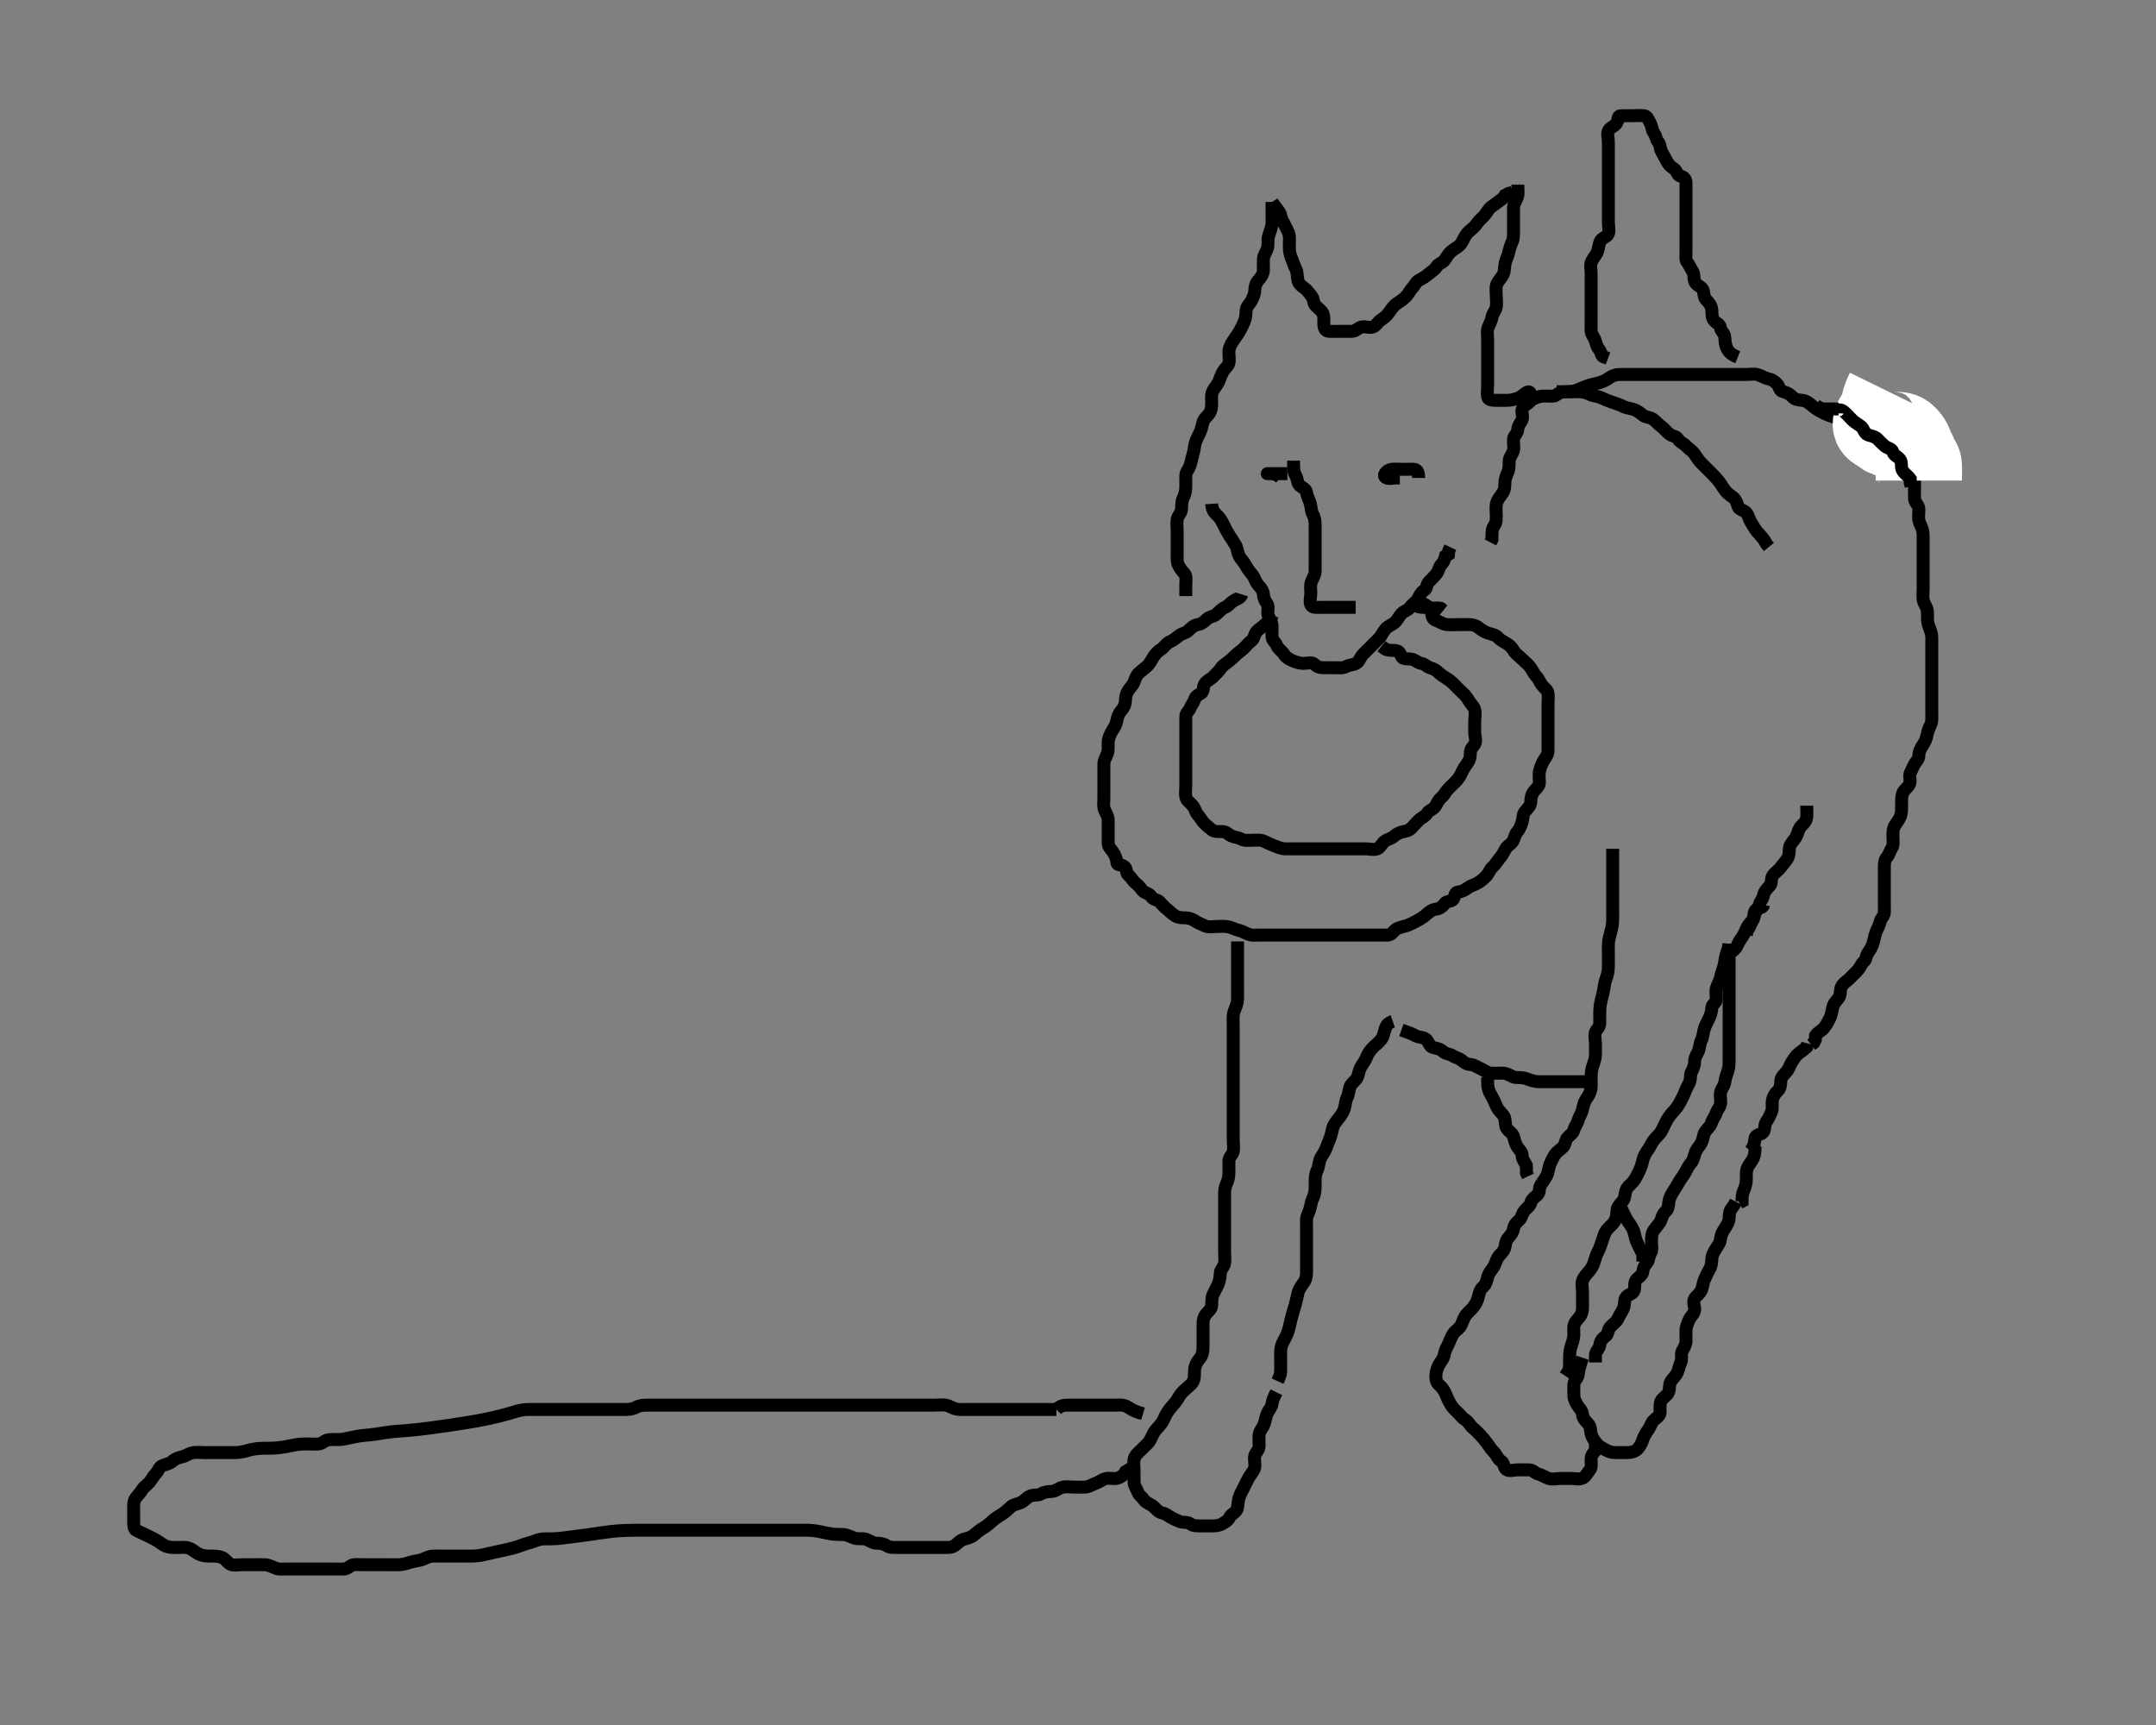 <svg width="500" height="400" xmlns="http://www.w3.org/2000/svg" xmlns:svg="http://www.w3.org/2000/svg" xmlns:xlink="http://www.w3.org/1999/xlink">
 <rect width="100%" height="100%" fill="#808080" stroke="none"/>
 <!-- Created with SVG-edit - http://svg-edit.googlecode.com/ -->
 <g display="inline" class="layer">
  <title>Layer 1</title>
  <path t="15754,15954,15967,15986,16006,16006,16018,16030,16030,16070,16070,16096,16107,16158,16172,16202,16234,16234,16248,16260,16324,16336,16363,16374,16374,16399,16412,16412,16451,16477,16502,16528,16552,16566,16566,16592,16655,16680,16693,16719,16733,16769,16782,16795,16820,16837,17230,17240,17258,17258,17279,17291,17303,17303,17303,17303,17329,17361,17393,17405,17432,17432,17457,17483,17495,17520,17545,17558,17597,17609,17637,17648,17660,17660,17673,17687,17687,17712,17737,17775,17775,17792,17801,17814,17825,17839,17878,17940,17965,17978,18337,18349,18360,18373,18410,18449,18462,18501,18540,18551,18602,18602,18615,18705,18731,18745,18819,18832,18869,18882,18882,18895,18933,18983,19074,19125,19138,19149,19168,19188,19213,19213,19225,19238,19238,19250,19270,19290,19302,19302,19315,19315,19328,19328,19340,19353,19353,19353,19366,19379,19379,19390,19416,19506,19544,19557,19588,19608,19620,19634,19634,19647,19647,19658,19671,19697,19709,19735,19747,19760,19775,19804,19837,19850,19862,19905,20078,20104,20131,20131,20156,20192,20245,20360,20372,20372,20384,20398,20399,20399,20409,20409,20421,20421,20448,20524,20588,20613,20626,20664,20677,20716,20741,20756,20767,20779,20804,21314,21338,21351,21364,21376,21402,21415,21415,21453,21453,21468,21480,21496,21496,21504,21517,21542,21542,21555,21580,21645,21683,21734,21747,21759,21784,21798,21815,21815,21824,21848,21899,21950,21963,21963,21988,22001,22039,22091,22102,22115,22153,22166,22192,22204,22235,22256,22256,22307,22320,22356,22370,22370,22382,22395,22409,22434,22587,22598,22624,22638,22656,22688,22752,22790,22803,22803,22816,22841,22841,22854,22892,22892,22905,22905,22917,22932,22969,22981,22981,23019,23032,23044,23057,23087,23120,23134,23146,23173,23198,23198,23222,23235,23248,23248,23261,23286,23286,23337,23337,23364,23783,23898,24145,24190,24280,24318,24358,24533,24738,25056,25070,25119,25144,25234,25261,25272,25567,25578,25578" d="M288,137.833C287.716,138.748 286.864,138.842 286.149,139.269C285.298,139.778 284.908,140.507 284.139,140.819C283.182,141.206 282.81,141.857 282,142.5C281.383,142.99 280.539,142.972 279.916,143.549C279.225,144.189 278.707,144.675 277.779,144.833C276.885,144.986 276.309,145.547 275.611,146.223C274.982,146.831 274.144,146.843 273.436,147.408C272.715,147.983 271.965,148.556 271.285,148.832C270.504,149.15 270.013,150.073 269.285,150.548C268.58,151.009 268.066,151.498 267.575,152.223C267.035,153.019 266.725,153.823 266,154.5C265.453,155.01 264.715,155.512 264.084,156.117C263.511,156.667 263.288,157.385 262.996,158.186C262.722,158.936 262.137,159.344 261.647,160.129C261.182,160.875 261.011,161.538 261,162.476C260.99,163.354 260.564,164.233 260,164.833C259.436,165.433 259.129,166.345 258.991,167.142C258.807,168.201 258.294,168.838 258,169.333C257.567,170.064 257.036,171.159 257,172.032C256.962,172.942 257.106,173.887 256.833,174.667C256.55,175.478 256.018,176.233 256,177.133C255.982,178.032 256,179 256,179.833C256,180.749 256,181.538 256,182.476C256,183.354 256,184.244 256,185.155C256,186.008 255.805,187.009 256.167,187.833C256.489,188.568 257,189.269 257,190.223C257,191.167 257,191.833 257,192.848C257,193.635 257,194.533 257,195.433C257,196.397 257.58,196.791 258.025,197.444C258.524,198.175 258.952,199.031 259,199.933C259.046,200.796 259.994,200.352 260.715,200.919C261.405,201.462 261.105,202.472 261.647,202.891C262.387,203.461 262.722,204.299 263.353,204.776C264.08,205.327 264.387,205.813 264.999,206.548C265.441,207.079 266.538,207.147 266.999,207.917C267.45,208.671 268.298,208.514 268.916,209.119C269.538,209.727 269.936,210.293 270.643,210.829C271.201,211.251 271.72,211.86 272.479,212.333C273.238,212.807 274.1,212.833 275,212.833C275.801,212.833 276.512,213.149 277.333,213.667C277.915,214.033 278.76,214.407 279.569,214.748C280.294,215.053 281.243,214.833 282.2,214.833C283.1,214.833 284.012,214.742 284.757,214.891C285.686,215.075 286.391,215.539 287.397,215.749C288.12,215.901 288.959,216.492 289.853,216.748C290.498,216.933 291.233,216.833 292.339,216.833C293.321,216.834 294.139,216.833 295.083,216.833C296,216.833 296.879,216.833 297.704,216.833C298.6,216.833 299.5,216.833 300.4,216.833C301.305,216.833 302.167,216.833 303,216.833C303.978,216.833 304.799,216.833 305.7,216.833C306.643,216.833 307.521,216.833 308.4,216.833C309.3,216.833 310.2,216.833 311.1,216.833C312,216.833 312.879,216.833 313.705,216.833C314.667,216.833 315.521,216.833 316.389,216.833C317.357,216.833 318.201,216.833 319.167,216.833C319.979,216.833 320.886,216.833 321.704,216.833C322.643,216.833 322.919,216.196 323.569,215.635C324.25,215.046 325.266,214.954 326.167,214.667C326.854,214.448 327.605,214.039 328.399,213.633C329.168,213.24 330.132,212.656 330.713,212.119C331.379,211.504 332.098,210.941 332.989,210.833C333.8,210.735 334.562,210.258 335.001,209.549C335.424,208.868 336.613,209.14 337,208.548C337.499,207.783 337.284,206.907 338.199,206.833C339.052,206.765 339.795,206.339 340.479,205.833C341.175,205.319 341.827,205.245 342.643,204.776C343.455,204.31 344.079,203.757 344.643,203.186C345.334,202.486 345.397,201.714 346.199,201.003C346.834,200.439 347.193,199.709 347.704,199.133C348.355,198.401 348.78,197.577 349.167,196.833C349.574,196.05 350.584,195.732 350.964,194.859C351.294,194.1 351.337,193.492 351.915,192.832C352.387,192.292 352.739,191.46 353,190.548C353.251,189.669 353.123,188.798 353.704,188.133C354.257,187.502 354.982,186.849 355,185.983C355.019,185.076 355.184,184.196 355.704,183.539C356.288,182.802 356.99,182.313 357,181.444C357.011,180.548 356.822,179.609 357.036,178.772C357.254,177.919 357.586,177.068 358.021,176.333C358.447,175.614 359,175 359,174.128C359,173.401 359,172.397 359,171.444C359,170.548 359,169.733 359,168.948C359,168.019 359,167.003 359,166.223C359,165.269 359,164.397 359,163.444C359,162.548 359.117,161.726 359,160.808C358.888,159.934 358.109,159.531 357.575,158.848C357.105,158.248 356.899,157.419 356.284,156.836C355.7,156.282 355.455,155.471 354.89,154.728C354.375,154.05 353.648,153.481 353.022,152.855C352.411,152.244 351.509,151.686 351.057,150.886C350.607,150.091 350.04,149.608 349.357,149.186C348.681,148.768 347.916,148.419 347.353,147.781C346.827,147.185 346.009,147.107 345.167,146.833C344.358,146.57 343.59,146.087 343,145.612C342.382,145.116 341.705,144.836 340.779,144.833C339.9,144.831 339,144.833 338.2,144.833C337.285,144.833 336.29,144.912 335.568,144.833C334.539,144.722 333.893,144.155 332.985,143.844C332.193,143.572 332.06,142.778 332,142.032C331.916,140.99 331.025,140.833 330.199,140.833C329.285,140.833 328.515,140.72 327.916,140.117C327.585,139.784 328.389,139.833 329.285,139.833C330.199,139.834 330.737,140.445 331.436,140.797C332.288,141.227 333.285,140.835 334.1,141.055L334.715,141.549" id="svg_3" stroke-width="3" stroke="#000" fill="none"/>
  <path t="26931,27325,27334,27334,27346,27359,27372,27399,27449,27449,27500,27531,27551,27564,27576,27614,27679,27703,27716,27729,27755,27768,27780,27832,27848,27868,27882,27894,27907,27907,27920,27944,27970,27982,28008,28035,28047,28063,28099,28136,28166,28166,28174,28187,28187,28200,28213,28237,28237,28263,28301,28315,28340,28352,28366,28392,28402,28416,28876,28925,28938,28950,28950,28976,29016,29053,29123,29142,29154,29224,29244,29255,29294,29359,29396,29439,29460,29498,29542,29575,29599,29599,29613,29653,29664,29702,29715,29729,29729,29740,29758,29758,29779,29804,29816,29842,29881,29918,29931,29970,29970,30007,30032,30057,30442,30465,30496,30530,30542,30554,30607,30631,30656,30669,30695,30745,30759,30783,30797,30815,30834,30860,30873,30898,30911,30911,30949,30961,30987,31000,31029,31051,31155,31237,31256,31330,31346,31369,31382,31409,31485,31497,31573,31586,31586,31598,31598,31598,31624,31624,31649,31725,31750,31769,31789,31789,31827,31904,31916,31982,31993,32018,32088,32120,32134,32159,32222,32247,32349,32375,32438,32510,32540,32578,32591,32603,32642,32681,32706,32744,32782,32871,32897,32910,32948,32972,32986,33024,33075,33088,33125,33125,33204,33279,33291,33317,33443,33660,34235,34416,34449,34488,34643" d="M295,142.833C294.829,143.635 294.074,144.142 293.568,144.633C292.819,145.361 292.173,145.721 291.521,146.333C290.833,146.979 290.924,148.086 290.284,148.548C289.541,149.085 289.119,149.672 288.479,150.312C287.839,150.953 287.138,151.342 286.647,151.838C286.126,152.366 285.633,152.82 285,153.333C284.375,153.841 283.581,154.25 283.084,155.032C282.619,155.763 281.985,156.221 281.425,156.859C280.908,157.448 280.051,157.752 279.521,158.375C278.848,159.165 279.307,160.296 278.5,160.792C277.71,161.277 277.289,161.399 277,162.312C276.809,162.916 276.324,163.421 275.989,164.223C275.672,164.983 275,165.269 275,166.223C275,167.167 275,167.854 275,168.812C275,169.833 275,170.59 275,171.482C275,172.5 275,173.276 275,174.185C275,175.076 275,176.032 275,176.886C275,177.833 275,178.667 275,179.538C275,180.433 275,181.333 275,182.223C275,183.119 274.818,184.059 275.036,184.895C275.26,185.751 275.985,186.072 276.643,186.881C277.187,187.551 277.204,188.31 277.833,189C278.38,189.599 278.735,190.324 279.221,190.833C279.779,191.417 280.425,191.912 281.025,192.408C281.65,192.924 282.647,192.833 283.521,192.833C284.389,192.833 284.791,193.457 285.521,193.812C286.302,194.192 287.134,194.182 287.801,194.549C288.639,195.01 289.611,194.833 290.479,194.833C291.436,194.833 292.35,194.702 293.1,195.055C293.876,195.42 294.654,195.806 295.483,196.117C296.311,196.429 297.221,196.833 298.1,196.833C298.975,196.833 299.879,196.833 300.716,196.833C301.611,196.833 302.479,196.833 303.443,196.833C304.149,196.833 305.221,196.833 306.1,196.833C306.975,196.833 307.801,196.833 308.7,196.833C309.6,196.833 310.5,196.833 311.4,196.833C312.296,196.833 313.221,196.833 314.1,196.833C314.975,196.833 315.801,196.833 316.715,196.833C317.611,196.833 318.539,197.155 319.425,196.823C320.132,196.558 320.449,195.595 321.084,195.117C321.851,194.541 322.613,194.49 323.221,193.955C323.929,193.332 324.678,192.977 325.521,192.833C326.377,192.687 326.977,192.458 327.5,191.833C328,191.236 328.559,190.723 329.057,190.186C329.577,189.626 330.517,189.357 331.001,188.549C331.388,187.904 332.409,187.726 332.879,186.955C333.327,186.218 333.607,185.47 334.284,184.919C334.873,184.439 335.126,183.801 335.647,183.197C336.275,182.469 336.815,182.019 337.431,181.403C338.221,180.612 338.611,179.993 338.999,179.119C339.338,178.352 339.838,177.584 340.353,176.881C340.846,176.209 340.997,175.539 341,174.476C341.002,173.635 341.622,173.175 342,172.548C342.471,171.766 342,170.749 342,169.833C342,168.955 342,168.129 342,167.191C342,166.312 342.242,165.41 341.999,164.549C341.778,163.77 341.08,163.222 340.647,162.476C340.191,161.689 339.682,161.087 339.084,160.549C338.446,159.976 337.911,159.432 337.353,158.838C336.875,158.33 336.28,157.807 335.521,157.333C334.762,156.859 334.092,156.444 333.5,155.854C333.019,155.376 332.447,155.067 331.611,154.833C330.928,154.643 330.471,153.956 329.611,153.833C328.758,153.711 328.231,152.978 327.285,152.835C326.4,152.7 325.29,152.946 325.004,152.186C324.704,151.387 324.353,150.836 323.425,150.833C322.564,150.831 321.611,150.823 321,150.333L320.389,149.844" id="svg_4" stroke-width="3" stroke="#000" fill="none"/>
  <path t="35852,36068,36091,36091,36129,36155,36167,36182,36182,36194,36194,36206,36206,36219,36219,36231,36231,36231,36245,36257,36257,36270,36282,36295,36295,36326,36335,36347,36384,36409,36473,36487,36524,36524,36549,36575,36653,36677,36691,36706,36716,36779,36881,36893,36945,36945,36963,36996,37009,37009,37021,37033,37063,37073,37097,37148,37199,37211,37224,37237,37355,37402,37427,37441,37466,37486,37504,37517,37556,37567,37567,37607,37644,37644,37670,37670,37684,37702,37722,37722,37733,37733,37747,37747,37761,37785,37927,37949,37988,38019,38019,38040,38064,38129,38256,38256,38269,38280,38280,38293,38346,38358,38382,38499,38510,38534,38560,38611,38791" d="M281,116.833C281.114,118.533 281.803,119.015 282.432,119.633C283.102,120.291 283.472,121.119 283.879,121.933C284.301,122.779 284.641,123.449 285.1,124.155C285.529,124.815 286.178,125.762 286.564,126.459C287.015,127.272 286.947,128.096 287.443,129.033C287.778,129.667 288.495,130.314 288.939,131.197C289.345,132.006 289.862,132.579 290.389,133.233C290.991,133.979 291.193,134.957 291.704,135.533C292.355,136.266 292.939,136.927 293,137.833C293.061,138.747 293.368,139.265 293.879,140.055C294.335,140.76 293.832,141.87 294.085,142.633C294.342,143.405 294.971,144.127 295,145.055C295.027,145.933 294.964,146.86 295,147.635C295.043,148.551 295.802,148.886 296.085,149.635C296.406,150.482 297.321,150.983 297.716,151.635C298.226,152.477 298.92,152.83 299.71,153.186C300.354,153.476 301.363,153.815 302.2,153.833C303.1,153.853 304.234,153.418 304.879,154.055C305.451,154.62 306,154.833 306.879,154.833C307.704,154.833 308.643,154.833 309.521,154.833C310.389,154.833 311.428,154.988 312.199,154.549C312.928,154.134 313.725,154.252 314.564,153.797C315.222,153.441 315.436,152.397 316.1,151.734C316.643,151.191 317.285,150.548 318,149.833C318.564,149.269 319.223,148.614 319.704,148.129C320.392,147.436 320.745,146.517 321.333,145.833C321.888,145.189 322.862,144.868 323.479,144.333C324.132,143.768 324.392,142.958 325.061,142.269C325.681,141.631 326.507,141.583 327,140.835C327.406,140.219 328.311,139.714 328.715,139.033C329.205,138.206 329.513,137.341 330.296,136.891C330.993,136.488 330.711,135.642 331.357,134.943C331.988,134.261 332.454,133.876 333.084,133.119C333.687,132.394 333.672,131.549 334.221,130.955C334.785,130.345 335,129.833 335.221,128.955L335.915,128.548L336.001,127.635L336.353,126.891" id="svg_5" stroke-width="3" stroke="#000" fill="none"/>
  <path t="39760,40090,40267,40331,40572,40597,40610,40623,40636,40666,40699" d="M297,110.833C296,109.833 295.121,109.833 294.296,109.833C293.371,109.833 294.2,109.833 295.1,109.833C296,109.833 296.833,109.833 297.704,109.833L298.564,109.833" id="svg_6" stroke-width="3" stroke="#000" fill="none"/>
  <path t="41912,42214,42227,42257,42257,42290,42304,42329,42341,42507,42532,42736,42736,42748,42760,42774,42799" d="M329,110.833C329,109.833 328.846,108.917 328,108.833C327.204,108.755 326.3,108.833 325.4,108.833C324.5,108.833 323.509,108.695 322.643,108.838C321.768,108.982 320.748,109.972 321.172,110.548C321.687,111.248 322.939,110.833 323.801,110.833L324.643,110.833" id="svg_7" stroke-width="3" stroke="#000" fill="none"/>
  <path t="44469,44710,44722,44735,44747,44760,44772,44772,44784,44798,44809,44809,44824,44824,44836,44848,44861,44904,44913,44925,44925,44938,44976,44990,45053,45078,45104,45116,45129,45154,45181,45243,45257,45270,45282,45295,45346,45462,45613,45675,45689,45727,45753,45778,45791,45791,45804,45817,45817,45829,45841,45868" d="M300,106.833C300,108.633 299.976,109.468 300.5,110.312C300.949,111.036 300.791,112.034 301.443,112.591C302.128,113.175 302.884,113.362 303.011,114.244C303.144,115.169 303.612,115.797 303.879,116.812C304.089,117.613 304.056,118.534 304.5,119.333C304.942,120.129 305,121 305,121.933C305,122.833 305,123.633 305,124.476C305,125.354 305,126.312 305,127.191C305,128.133 305,129.033 305,129.933C305,130.781 305.01,131.635 305,132.476C304.99,133.354 304.411,134.151 304.121,134.933C303.806,135.785 304,136.749 304,137.538C304,138.476 303.626,139.439 304.021,140.312C304.331,140.999 305.436,140.833 306.389,140.833C307.285,140.833 308.201,140.833 308.885,140.833C309.825,140.833 310.833,140.833 311.695,140.833L312.6,140.833L313.5,140.833L314.389,140.833" id="svg_8" stroke-width="3" stroke="#000" fill="none"/>
  <path t="48147,48364,48401,48412,48426,48426,48437,48451,48464,48477,48489,48514,48565,48579,48609,48609,48629,48629,48641,48655,48655,48870,48883,48896,48909,49088,49101,49125,49140,49151,49176,49279,49306,49306,49329,49349,49380,49393,49460,50069,50082,50095,50105,50117,50131,50170,50400,50411,50423,50449,50518,51393,51406,51416,51416,51429,51429,51442,51442,51454,51454,51454,51471,51492,51493,51506,51575,51607,51620,51634,51645,51645,51658,51670,51696,51722,51722,51734,51773,51790,51799,51799,51810,51810,51810,51824,51824,51824,51836,51836,51849,51849,51849,51864,51864,51875,51913,51925,51938,51950,51963,51964,51977,51995,52015,52028" d="M295,46.833C296.084,48.548 296.859,49.058 297,49.933C297.146,50.837 297.601,51.421 297.975,52.233C298.382,53.12 298.916,53.822 299,54.712C299.077,55.534 299,56.476 299,57.354C299,58.223 299.193,59.155 299.5,59.854C299.914,60.797 300.075,61.517 300.5,62.354C300.9,63.144 300.81,63.99 301,65C301.148,65.787 301.815,66.334 302.5,66.812C303.19,67.295 303.586,67.982 304.167,68.667C304.732,69.333 304.491,70.133 305.057,70.829C305.595,71.49 306.332,71.859 306.716,72.548C307.132,73.295 306.999,74.223 307,75.119C307.001,76.032 307.351,76.805 308.221,76.833C309.109,76.863 310,76.833 310.89,76.833C311.704,76.833 312.643,76.839 313.521,76.833C314.389,76.828 314.937,76.059 315.704,75.838C316.531,75.6 317.572,76.117 318.389,75.823C319.153,75.547 319.569,74.633 320.185,74.233C321.114,73.631 321.712,73.088 322.201,72.349C322.652,71.669 323.304,70.831 323.825,70.469C324.495,70.004 325.391,69.46 326.1,68.733C326.665,68.154 327.016,67.298 327.5,66.812C328.058,66.253 328.366,65.324 329.2,64.917C329.954,64.55 330.658,64.083 331.3,63.538C332.055,62.897 332.75,62.551 333.167,61.833C333.587,61.108 334.649,60.907 335.021,60.312C335.471,59.593 335.971,58.801 336.521,58.333C337.283,57.686 338.053,57.349 338.516,56.863C339.204,56.14 339.431,55.293 339.884,54.601C340.557,53.574 341.247,53.293 341.979,52.512C342.564,51.887 342.833,51.26 343.648,50.59C344.255,50.092 344.759,49.241 345.285,48.549C345.831,47.832 346.612,47.477 347.285,46.917C347.954,46.361 348.715,46.032 349.061,45.269L349.851,44.859L350.757,44.612L351.036,43.808" id="svg_9" stroke-width="3" stroke="#000" fill="none"/>
  <path t="58624,58939,58953,58963,58977,58993,59015,59079,59117,59129,59130,59142,59143,59143,59154,59168,59168,59180,59180,59193,59193,59207,59219,59231,59244,59271,59283,59311,59321,59333,59346,59372,59372,59385,59397,59414,59415,59435,59550,59883,59895,59932,59945,59957,59970,60008,60051,60122,60135,60153,60173,60173,60199,60211,60264,60301,60391,60481,60492,60504,60504,60517,60517,60517,60530,60542,60542,60554,60575,60594,60811,60824,60836,60875,60925,60937,60949,60975,60988,61004,61067,61077,61089,61141,61192,61217,61242,61255,61702,61726,61744,61744,61751,61778,61778,61803,61827,61846,61846,61866,61892,61892,61904,61917,61929,61957,61982,62019,62030,62095,62134,62165,62299,62382" d="M352,42.833C352,43.833 352.17,44.886 351.915,45.635C351.612,46.521 351.018,47.233 351,48.129C350.981,49.055 351,49.933 351,50.833C351,51.648 351,52.601 351,53.333C351,54.065 351.06,55.326 350.716,56.035C350.363,56.762 350.072,57.677 349.916,58.435C349.708,59.443 349.235,60.146 349.057,61.076C348.878,62.017 348.966,62.896 348.575,63.684C348.169,64.501 347.458,65.088 347.121,65.933C346.805,66.728 347,67.635 347,68.548C347,69.403 347.154,70.199 346.989,71.197C346.846,72.065 346.088,72.82 346.004,73.533C345.895,74.47 345.383,75.176 345.085,76.032C344.803,76.843 345,77.833 345,78.667C345,79.444 345,80.397 345,81.269C345,82.223 345,83.119 345,84.032C345,84.886 345,85.833 345,86.633C345,87.533 345,88.397 345,89.269C345,90.223 344.829,91.135 345.001,92.032C345.147,92.789 346.167,92.833 347.021,92.833C348,92.833 348.789,92.845 349.515,92.833C350.626,92.815 351.477,92.532 352.175,92.259C353.105,91.894 353.594,91.046 354.425,90.869C355.069,90.733 355.294,92.113 354.915,92.917C354.598,93.59 353.416,93.934 353.036,94.808C352.706,95.567 353.363,96.63 352.964,97.397C352.569,98.157 352.024,98.75 352,99.538C351.971,100.477 351.084,100.988 351,101.833C350.913,102.708 351.178,103.557 351,104.397C350.82,105.246 350.061,105.927 350,106.833C349.946,107.632 350.06,108.57 349.716,109.401C349.405,110.152 349,111.055 349,111.933C349,112.833 348.947,113.655 348.425,114.397C347.867,115.191 347.318,115.764 347.057,116.724C346.843,117.511 347,118.397 347,119.354C347,120.223 347.067,121.164 346.575,121.808C346.075,122.462 346,123.269 346,124.223L345.999,125.117L345.647,125.781" id="svg_10" stroke-width="3" stroke="#000" fill="none"/>
  <path t="66886,67059,67071,67084,67098,67111,67111,67122,67122,67142,67142,67161,67161,67174,67187,67187,67199,67236,67236,67252,67263,67275,67275,67289,67301,67301,67327,67339,67339,67761,67798,67810,67810,67823,67823,67823,67823,67836,67836,67849,67849,67861,67889,67963,68052,68096,68256,68281,68332,68345,68358,68371,68371,68383,68383,68395,68414,68433,68434,68447,68804,68816,68816,68828,68843,68843,68843,68854,68854,68865,68866,68866,68880,68880,68892,68892,68904,68918,68956,68981,68994,69007,69019,69032,69032,69049,69071,69083,69121,69121,69147,69172,69196,69249,69266,69274,69312,69324,69337,69351,69368,69377,69388,69402,69471,69822,69847,69859,69859,69885,69948,70154" d="M295,46.833C295,47.833 295,48.848 295,49.635C295,50.59 295.053,51.497 294.943,52.238C294.793,53.248 294.341,54.012 294.121,55.033C293.956,55.801 294.181,56.698 293.943,57.529C293.685,58.429 293.071,59.149 293.011,59.972C292.942,60.914 293.025,61.834 293,62.633C292.971,63.535 292.458,64.314 291.801,65.033C291.268,65.618 291.005,66.469 291,67.316C290.995,68.123 290.596,69.041 290.167,69.833C289.806,70.499 289.061,71.049 289,71.933C288.938,72.831 288.972,73.558 288.557,74.597C288.316,75.202 288.001,75.845 287.483,76.781C287.04,77.58 286.477,78.262 285.9,79.154C285.488,79.793 285.043,80.661 285,81.444C284.948,82.396 285.205,83.292 285,84.223C284.855,84.881 284.148,85.332 283.716,86.032C283.214,86.845 283.004,87.618 282.643,88.486C282.345,89.203 281.677,89.87 281.285,90.632C280.854,91.472 281,92.354 281,93.316C281,94.124 280.984,95.041 280.479,95.833C279.967,96.637 279.222,96.983 279,97.875C278.765,98.819 278.575,99.639 278.296,100.233C277.821,101.243 277.375,102.015 277.167,102.833C276.966,103.621 276.961,104.447 276.647,105.433C276.389,106.246 276.213,107.262 275.975,107.961C275.66,108.884 275.005,109.444 275,110.312C274.995,111.19 275.011,112.129 275,113.003C274.99,113.854 274.748,114.795 274.425,115.423C273.978,116.292 274.089,117.195 274,118.129C273.916,119.012 273.19,119.492 273.011,120.433C272.842,121.317 273,122.223 273,123.119C273,124.032 273,124.917 273,125.833C273,126.712 273,127.539 273,128.5C273,129.354 272.905,130.278 273.284,131.033C273.72,131.901 274.15,132.447 274.647,132.948C275.219,133.524 275,134.667 275,135.529L275,136.476L275,137.354L275,138.223" id="svg_11" stroke-width="3" stroke="#000" fill="none"/>
  <path t="72204,72438,72469,72480,72480,72494,72519,72548,72610,72621,72634,72634,72652,72652,72660,72660,72660,72672,72672,72685,72685,72713,72713,72736,72774,72774,72786,72799,72799,72812,72812,72826,72826,72839,72839,72850,72867,72876,72888,72902,72902,72913,72927,72940,72952,72952,72970,72991,73003,73003,73016,73016,73016,73028,73028,73041,73041,73054,73054,73072,73092,73104,73169,73195,73207,73245,73607,73639,73639,73652,73667,73679,73679,73689,73689,73710,73710,73729,73742,73742,73754,73754,73754,73754,73766,73766,73766,73779,73793,73793,73805,73805,73822,73823,73843,73855,73855,73868,73868,73868,73880,73895,73907,73907,73925,73957,73971,73983,74008,74046,74059,74084,74098,74124,74149,74187,74263,74289,74301,75104,75129,75141,75167,75179,75179,75198,75218,75230,75230,75243,75243,75256,75256,75268,75268,75282,75299,75320,75332,75371,75411,75411,75422,75459,75739,75752,75765,75778,75790,75790,75804,75804,75815,75816,75833,75833,75843,75843,75854,75879,75880,75895,75895,75906,75906,75917,75917,75935,75936,75956,75968,75968,75982,75982,75994,76008,76019,76046,76057,76071,76083,76083,76096,76096,76108,76108,76122,76122,76134,76161,76173,76198,76254,76274,76288,76658,76658,76675,76695,76695,76706,76706,76719,76719,76719,76732,76732,76745,76745,76758,76758,76770,76785,76795,76808,76822,76834,76860,76890,76923,76961,77000,77076,77088,77105,77114,77127,77128,77139,77165,77191,77229,77241,77254,77254,77266,77292,77311,77311,77331,77343,77356,77356,77356,77369,77369,77407,77423,77436,77446,77457,77470,77497,77497,77509,77559,77559,78010,78018,78030,78044,78044,78059,78059,78069,78069,78082,78082,78107,78107,78119,78132,78163,78196,78247,78265,78297" d="M355,92.833C356.715,91.835 357.647,91.833 358.484,91.833C359.347,91.833 360.464,92.009 361.001,91.549C361.615,91.025 362.3,90.833 363.2,90.833C364.1,90.833 364.896,90.776 365.662,90.476C366.474,90.158 367.416,89.72 368.215,89.444C368.986,89.177 370.041,88.965 370.748,88.781C371.666,88.541 372.467,88.171 373.221,87.612C373.834,87.158 374.715,86.834 375.569,86.833C376.352,86.833 377.375,86.833 378.321,86.833C379.175,86.833 380.116,86.833 380.884,86.833C381.836,86.833 382.601,86.833 383.595,86.833C384.343,86.833 385.364,86.833 386.296,86.833C387.169,86.833 388.021,86.833 388.978,86.833C389.799,86.833 390.7,86.833 391.6,86.833C392.521,86.833 393.483,86.833 394.29,86.833C395.168,86.833 396.021,86.833 396.979,86.833C397.81,86.833 398.769,86.833 399.521,86.833C400.317,86.833 401.315,86.833 402.189,86.833C403.2,86.833 403.979,86.833 404.978,86.833C405.799,86.833 406.726,86.65 407.6,86.869C408.463,87.086 409.212,87.667 410.1,87.834C410.895,87.983 411.376,88.336 411.996,88.891C412.71,89.53 412.547,90.578 413.5,90.812C414.375,91.028 415.033,91.332 415.636,91.983C416.258,92.655 417.002,92.762 417.978,92.834C418.801,92.894 419.577,93.469 420.204,94.035C420.849,94.617 421.759,95.165 422.362,95.481C423.015,95.824 423.673,96.201 424.957,96.591C425.705,96.818 426.562,96.817 427.5,97.354C428.212,97.762 428.79,98.314 429.833,98.667C430.605,98.928 431.534,99.032 432.139,99.444C432.982,100.018 433.584,100.701 434.221,100.895C435.226,101.2 435.749,101.739 436.515,102.265C437.325,102.822 438.35,102.702 439.1,103.055C439.876,103.42 440.295,104.153 441,104.712C441.562,105.156 442.83,104.947 443,105.749C443.191,106.647 443.818,106.832 443.999,107.635C444.199,108.526 444,109.444 444,110.312C444,111.269 444,112.129 444,113.055C444,113.933 443.963,114.834 444,115.635C444.043,116.551 444.939,117.049 445,117.933C445.054,118.717 444.843,119.661 445,120.591C445.144,121.44 445.66,122.032 445.879,123.033C446.046,123.801 446,124.812 446,125.586C446,126.486 446,127.349 446,128.312C446,129.233 446,130.133 446,131.033C446,131.933 446,132.833 446,133.633C446,134.548 446,135.444 446,136.333C446,137.233 445.893,138.14 446.001,139.033C446.113,139.953 446.76,140.561 446.943,141.49C447.087,142.226 446.945,143.238 447.036,144.033C447.151,145.044 447.581,145.785 447.833,146.667C448.075,147.51 448,148.397 448,149.276C448,150.055 448,151.033 448,151.812C448,152.812 448,153.717 448,154.669C448,155.435 448,156.429 448,157.176C448,158.208 448,159.155 448,159.854C448,160.833 448,161.612 448,162.664C448,163.538 448,164.397 448,165.269C448,166.233 448.117,167.177 447.779,167.934C447.459,168.648 447.086,169.496 446.947,170.238C446.76,171.241 446.432,172.025 445.9,172.812C445.396,173.557 445.013,174.333 445,175.233C444.987,176.129 444.326,176.575 444,177.191C443.56,178.019 443.317,178.599 443,179.276C442.685,179.949 443.2,181.011 442.833,181.833C442.473,182.639 441.583,183.09 441.285,183.889C440.931,184.841 441.022,185.509 441.004,186.475C440.984,187.569 441.074,188.321 440.715,189.317C440.456,190.035 439.83,190.764 439.436,191.423C438.922,192.282 439,193.233 439,194.129C439,194.943 439.19,195.933 438.716,196.664C438.221,197.428 438.123,198.228 437.575,198.797C437.092,199.299 437,200.129 437,201C437,201.933 437,202.781 437,203.595C437,204.486 437,205.349 437,206.292C437,207.191 437,208.133 437,209.033C437,209.933 437.027,210.834 437,211.633C436.971,212.478 436.129,212.993 436,213.833C435.878,214.629 435.322,215.391 435.025,216.255C434.723,217.136 434.639,217.836 434.425,218.583C434.109,219.687 433.688,220.212 433.167,221C432.698,221.709 432.859,222.445 432.284,222.919C431.662,223.43 431.428,224.4 430.715,225.119C430.201,225.637 429.521,226.312 428.833,227C428.296,227.538 427.343,228.057 427.011,228.895C426.715,229.639 426.919,230.724 426.389,231.423C425.877,232.099 425.225,232.704 425.025,233.669C424.868,234.426 424.692,235.445 424.353,236.119C423.892,237.032 423.566,237.668 422.975,238.397C422.448,239.048 421.521,239.354 421.057,240.129L421,241.055L420.647,241.781L420.036,242.259" id="svg_12" stroke-width="3" stroke="#000" fill="none"/>
  <path t="80543,80769,80781,80781,80794,80811,80830,80843,80843,80868,80984,80996,81009,81034,81047,81071,81111,81175,81201,81213,81213,81232,81232,81251,81288,81302,81342,81353,81429,81505,81531,81594" d="M438,90.833C437.5,91.854 437.105,92.657 437.004,93.529C436.9,94.428 436.473,95.179 436.084,96.033C435.737,96.796 435.016,97.468 435.011,98.397C435.006,99.168 436.162,99.415 436.879,100.055C437.479,100.59 438.199,100.833 439.053,100.833C440,100.833 440.907,100.801 441.521,101.354C442.129,101.903 442.713,102.569 442.947,103.481C443.145,104.251 443.764,104.903 444,105.833C444.209,106.657 444.939,107.049 445,107.933C445.062,108.831 445,109.635 445,110.548L445,111.444" id="svg_13" stroke-width="20" stroke="#fff" fill="none"/>
  <path t="85762,86075,86089,86105,86126,86138,86152,86152,86163,86227,86240,86252,86278,86303,86317,86329,86341,86444,86495,86507,86520,86532,86558,86609,86609,86724,86762,86775,86800,86800,86942,86967,87003" d="M426,95.833C426.036,94.844 426.857,94.843 427.6,95.444C428.359,96.058 428.879,96.712 429.568,97.401C430,97.833 430.87,98.369 431.575,98.869C432.17,99.292 432.372,100.547 433.169,100.832C433.952,101.112 434.854,101.219 435.425,101.808C435.968,102.367 436.526,102.942 437.072,103.408C437.738,103.976 438.744,103.973 439,104.833C439.242,105.648 440.144,105.864 440.643,106.538C441.157,107.232 440.788,108.302 441.171,109.003C441.632,109.847 442.432,110.265 443,111.055L443,111.933L443.221,112.712" id="svg_14" stroke-width="3" stroke="#000" fill="none"/>
  <path t="88888,89142,89230,89308,89501,89548,89561" d="M421,93.833C422,94.833 422.879,94.833 423.704,94.833L424.564,94.833L425.521,94.833L426.389,94.844" id="svg_15" stroke-width="3" stroke="#000" fill="none"/>
  <path t="90950,91141,91152,91152,91166,91166,91177,91190,91203,91254,91266,91331,91343,91357,91369,91369,91382,91382,91420,91457,91534,91547,91559,91559,91573,91585,91585,91598,91613,91624,92071,92094,92106,92119,92119,92138,92138,92158,92158,92158,92171,92171,92184,92184,92184,92184,92196,92196,92210,92210,92222,92325,92363,92375,92387,92425,92456,92456,92489,92553,92566,92578,92591,92591,92616,92642,92654,92743,92757,92775,92784,92807,92935,92990,93037,93093,93162,93203,93266,93291,93355,93379,93444,93456,93469,93494,93520,93559,93583,93596,93609,93609,93625,93625,93636,93648,93648,93674,93674,93686,93711,93711,93729,93749,93762,93775,93775,93775,93789,93800,93800,93812,93825,93850,94768,94781,94793,94808,94808,94819,94819,94819,94831,94843,94869,94945,94984,95010,95034,95060,95150,95199,95213,95230,95239,95263,95276,95303,95366,95444,95454,95467,95481,95493,95557,95735,95786,95848,95866,95888,95990,96031" d="M403,82.833C401.4,82.187 400.858,81.534 400.521,80.833C400.062,79.881 400.071,79.078 399.996,78.185C399.909,77.157 399.07,76.834 399,76.032C398.927,75.192 398.018,74.936 397.5,74.312C396.924,73.62 397.074,72.662 396.979,71.833C396.866,70.841 396.392,70.241 395.704,69.538C395.039,68.856 395.255,67.876 394.886,67.129C394.514,66.377 393.337,66.155 393.042,65.312C392.723,64.404 392.973,63.523 392.5,62.854C392.039,62.202 391.815,61.442 391.284,60.835C390.84,60.327 391,59.312 391,58.348C391,57.623 391,56.633 391,55.833C391,54.833 391,54.033 391,53.233C391,52.224 391,51.561 391,50.5C391,49.528 391,48.833 391,48.139C391,46.877 391,46.116 391,45C391,44.244 391.002,43.354 391,42.397C390.998,41.538 390.545,41.015 389.704,40.833C388.96,40.672 388.911,39.574 388.199,39.119C387.451,38.641 387.041,38.281 386.575,37.433C386.173,36.703 385.759,35.883 385.353,35.191C384.914,34.442 385.091,33.457 384.5,32.854C384.061,32.407 384.073,31.483 383.575,30.859C383.089,30.251 383.124,29.299 382.716,28.548C382.286,27.756 382.014,26.917 381.284,26.833C380.395,26.731 379.521,26.833 378.643,26.833C377.704,26.833 376.778,26.823 375.9,26.833C375.021,26.844 375.392,27.765 374.915,28.548C374.424,29.352 373.432,29.507 373.036,30.259C372.635,31.02 373,32.035 373,33C373,33.659 373,34.667 373,35.529C373,36.469 373,37.316 373,38.123C373,39.167 373,39.983 373,40.916C373,41.833 373,42.633 373,43.533C373,44.433 373,45.375 373,46.376C373,47.084 373,47.828 373,48.863C373,49.833 373,50.633 373,51.533C373,52.476 373.291,53.408 372.989,54.223C372.713,54.969 371.534,55.084 371.121,55.934C370.8,56.595 370.735,57.608 370.479,58.333C370.219,59.073 369.433,59.851 369.057,60.781C368.736,61.574 369,62.476 369,63.354C369,64.312 369,65.191 369,66.129C369,67 369,67.933 369,68.781C369,69.635 369,70.476 369,71.354C369,72.333 369,73.233 369,74.129C369,74.943 368.965,75.834 369,76.772C369.029,77.539 369.74,78.206 370,79.119C370.25,79.997 370.369,80.432 370.915,81.119C371.424,81.76 371.284,82.748 372.167,82.833L372.915,83.119" id="svg_16" stroke-width="3" stroke="#000" fill="none"/>
  <path t="97293,97402,97415,97415,97426,97440,97441,97457,97467,97467,97479,97479,97491,97504,97504,97516,97516,97530,97543,97556,97559,97568,97580,97592,97630,97644,97682,97694,97695,97707,97719,97719,97734,97758,97785,97809,97822,97822,97834,97848,97859,97859,97878,97898,97898,97898,97911,97911,97924,97924,97924,97924,97937,97937,97937,97948,97948,97962,97962,97980,98000,98013,98025,98064,98128,98140,98155,98155,98167,98167,98179,98179,98196,98197,98229" d="M361,90.833C361.762,90.833 362.653,90.833 363.516,90.833C364.5,90.833 365.484,90.832 366.175,90.833C367.243,90.836 368.052,91.141 368.757,91.481C369.608,91.891 370.39,91.786 371.364,92.259C372.142,92.636 372.894,92.894 373.653,93.186C374.527,93.523 375.518,93.755 376.3,94.186C377.044,94.596 377.911,94.655 378.704,94.891C379.577,95.15 380.346,95.716 380.975,96.259C381.552,96.758 382.499,96.71 383.2,97.119C383.884,97.517 384.493,98.373 385.321,98.933C385.959,99.365 386.486,100.174 387.167,100.667C387.875,101.18 388.75,101.115 389.167,101.833C389.587,102.558 390.55,102.871 391.061,103.444C391.689,104.148 392.388,104.458 392.949,105.244C393.552,106.087 393.853,106.667 394.517,107.349C395.243,108.094 395.811,108.642 396.543,109.376C397.006,109.842 397.522,110.334 398.232,111.151C398.878,111.894 399.308,112.6 399.797,113.347C400.285,114.09 400.882,114.637 401.648,115.133C402.427,115.638 402.821,116.455 403.021,117.333C403.212,118.176 404.248,118.187 404.915,118.835C405.501,119.405 405.559,120.328 406.1,121.155C406.531,121.814 406.965,122.695 407.5,123.312C408.159,124.072 408.7,124.591 409.199,125.316L409.643,126.124L410.221,126.834" id="svg_17" stroke-width="3" stroke="#000" fill="none"/>
  <path t="100383,100494,100508,100534,100559,100559,100571,100583,100596,100596,100609,100609,100609,100628,100628,100628,100648,100648,100661,100661,100661,100673,100673,100673,100685,100685,100699,100711,100711,100725,100725,100739,100740,100750,100750,100762,100776,100787,100787,100799,100813,100852,100864,100889,101327,101336,101347,101359,101359,101375,101386,101386,101398,101398,101410,101410,101410,101425,101425,101437,101437,101449,101461,101479,101479,101500,101500,101513,101526,101526,101526,101539,101552,101582,101601,101602,101614,101627,101641,101652,101742,101768,101780,101798,101806,101817,101845,101869,101920,102302,102315,102340,102353,102366,102366,102378,102378,102391,102404,102416,102435,102435,102454,102466,102466,102480,102480,102480,102492,102492,102518,102544,102545,102607,102633,102657,102761,102785,102798,102824,102824,102855,102912" d="M401,218.833C401,219.833 401,220.833 401,221.695C401,222.667 401,223.423 401,224.333C401,225.244 401,226.155 401,226.875C401,228 401,228.786 401,229.608C401,230.667 401,231.376 401,232.229C401,233.233 401,234.033 401,235.034C401,235.875 401,236.604 401,237.8C401,238.473 401,239.147 401,240.333C401,241.271 401,242.138 401,243.155C401,243.854 401,244.833 401,245.623C401,246.667 401.014,247.475 400.716,248.317C400.466,249.024 400.133,249.953 400,250.933C399.877,251.84 399.239,252.371 399.021,253.333C398.824,254.201 399.17,255.135 398.999,256.032C398.854,256.789 398.248,257.306 397.996,258.129C397.759,258.901 397.143,259.564 396.916,260.351C396.662,261.232 395.887,261.749 395.436,262.469C394.947,263.249 395.049,264.094 394.557,265.033C394.221,265.676 393.475,266.393 393.169,267.232C392.9,267.972 392.755,268.981 392.199,269.632C391.565,270.373 391.171,271.184 390.779,271.933C390.4,272.656 389.794,273.312 389.357,274.123C388.931,274.916 388.422,275.68 388,276.354C387.558,277.06 387.057,278.009 387,278.886C386.938,279.831 386.76,280.555 386.199,281.003C385.495,281.564 385.398,282.698 384.964,283.408C384.559,284.07 383.952,284.678 383.5,285.354C383.002,286.099 383,287.033 383,287.933C383,288.819 383.284,289.809 382.779,290.591C382.305,291.322 382.509,292.133 381.943,292.829C381.405,293.49 381.094,293.938 381,294.833C380.914,295.647 380.066,296.134 379.568,296.633C378.884,297.32 379.255,298.377 378.979,299.233C378.682,300.154 377.505,300.071 377.009,300.943C376.627,301.615 376.887,302.546 376.432,303.516C376.047,304.336 375.671,304.807 375.168,305.863C374.807,306.619 373.987,307.06 373.333,307.833C372.868,308.383 372.986,309.441 372.296,309.886C371.543,310.37 371.121,311.063 371,311.933C370.888,312.735 370.121,313.276 370.004,314.128L370,315.055L370,315.933" id="svg_18" stroke-width="3" stroke="#000" fill="none"/>
  <path t="104685,104962,104988,105000,105025,105080,105114,105127,105152,105217,105280,105485,105501,105522,105572,105599,105624,105624,105636,105674,105727,105763,105840,105853,105923,105942,105967,105980,105993,106005,106070,106094,106171,106352,106363,106363,106374,106374,106387,106387,106387,106399,106399,106413,106413,106425,106439,106489,106528,106578,106591,106591,106603,106603,106620,106629,106654,107196,107214,107228,107240,107305,107329,107341,107341,107355,107355,107367,107393,107420,107431,107443,107469,107469,107496,107521,107521,107597,107622,107634,107648,107673,107749,107762,107774,107787,107787,107800,107800,107813,107864,107902,108285,108309,108323,108347,108363,108386,108424,108436,108468,108468,108487,108500,108514,108514,108570,108589,108602,108614,108614" d="M367,314.833C366.284,317.001 366.102,317.859 366,318.812C365.907,319.678 365.061,320.049 365,321C364.947,321.832 365,322.749 365,323.538C365,324.476 365.412,325.152 365.879,325.933C366.346,326.714 366.92,327.059 367,327.933C367.084,328.845 367.608,329.436 368.296,330.129C368.913,330.751 368.787,331.562 369,332.476C369.181,333.252 369.701,334.049 370.284,334.749C370.828,335.402 371.428,335.679 372.199,336.117C372.928,336.532 373.647,336.833 374.5,336.833C375.436,336.833 376.296,336.834 377.221,336.833C378.1,336.833 378.938,336.73 379.648,336.119C380.183,335.659 380.766,334.636 381,333.833C381.174,333.235 381.712,332.243 382.149,331.669C382.766,330.862 382.915,329.887 383.611,329.269C384.269,328.685 384.99,328.313 385,327.444C385.011,326.548 384.88,325.589 385.171,324.948C385.556,324.1 386.6,323.733 386.979,322.783C387.275,322.039 387.036,321.029 387.5,320.312C387.986,319.562 388.67,319.026 388.979,318.312C389.324,317.515 389.413,316.73 389.833,315.833C390.162,315.132 389.753,314.116 390.085,313.403C390.468,312.58 391,311.886 391,311.032C391,310.133 390.979,309.269 391,308.39C391.018,307.647 391.442,306.64 391.833,305.833C392.164,305.152 392.939,304.618 393,303.733C393.062,302.835 392.529,301.901 393,301.119C393.378,300.491 394.077,300.142 394.5,299.312C394.902,298.524 394.89,297.61 395.284,296.719C395.611,295.979 395.967,295.174 396.425,294.397C396.886,293.617 396.966,292.78 397,291.886C397.029,291.127 397.46,290.31 397.947,289.538C398.39,288.835 398.911,288.218 399,287.354C399.089,286.488 399.387,285.767 399.975,284.895C400.421,284.231 400.948,283.352 400.989,282.659C401.052,281.597 401.057,280.781 401.611,280.187L402.199,279.349L402.564,278.659" id="svg_19" stroke-width="3" stroke="#000" fill="none"/>
  <path t="109010,109176,109188,109207,109225,109251,109276,109288,109302,109317,109327,109341,109353,109353,109366,109378,109392,109392,109403,109421,109442,109596,109608,109620,109633,109645,109657,109710,109760,109875,109913,109926,109954,110244,110322" d="M406,266.833C406.879,265.612 406.898,264.764 407.011,263.983C407.155,262.977 408.427,263.183 408.915,262.548C409.414,261.899 409.129,260.881 409.575,260.223C410.127,259.406 410.501,258.615 410.833,257.833C411.154,257.082 410.885,256.122 411.036,255.197C411.179,254.326 411.557,253.642 412.296,252.943C412.922,252.35 412.948,251.536 413,250.549C413.043,249.746 413.751,249.172 414.296,248.533C414.937,247.78 415.09,246.939 415.575,246.223C416.063,245.502 416.402,244.893 416.975,244.408C417.58,243.896 418.389,243.408 419,242.797L419.221,241.955" id="svg_20" stroke-width="3" stroke="#000" fill="none"/>
  <path t="111177,111331,111331,111340,111341,111352,111352,111364,111376,111415,111465,111478,111478,111490,111505,111517,111568" d="M407,265.833C407,266.833 407.005,267.614 406.643,268.486C406.345,269.203 405.598,270.022 405.285,270.717C404.891,271.596 405.01,272.591 405,273.444C404.99,274.354 404.795,275.162 404.425,275.972C404.038,276.821 404,277.635 404,278.548L403.353,278.89" id="svg_21" stroke-width="3" stroke="#000" fill="none"/>
  <path t="113265,113389,113402,113402,113413,113413,113413,113425,113425,113443,113443,113463,113463,113476,113476,113489,113489,113489,113514,113514,113528,113540,113543,113554,113579,113604,113659,113659,113680,113717,113731,113744,113762,113762,113782,113782,113794,113807,113821,113909" d="M419,186.833C419,187.875 419.103,188.843 418.979,189.623C418.806,190.699 418.063,191.124 417.568,191.717C416.991,192.409 416.994,193.29 416.432,194.232C416.061,194.854 415.192,195.625 415.021,196.459C414.849,197.302 415.049,198.098 414.557,199.033C414.217,199.681 413.609,200.205 412.885,201.231C412.5,201.777 411.622,202.299 411.121,203.055C410.632,203.794 410.984,204.838 410.389,205.444C409.806,206.038 409.109,206.822 409.004,207.533C408.867,208.468 408.167,209 408,209.833C407.833,210.667 407.188,211.172 406.975,212.019C406.739,212.954 406.284,213.632 405.975,214.433L405.575,215.233L405.085,216.032L405,216.917" id="svg_22" stroke-width="3" stroke="#000" fill="none"/>
  <path t="117552,117683,117691,117691,117715,117727,117753,117765,117765,117765,117778,117778,117778,117791,117791,117791,117791,117803,117803,117803,117817,117817,117817,117830,117841,117841,117857,117857,117867,117898,117898,117907,117919,117919,117931,117931,117931,117944,117944,117944,117957,117957,117970,118000,118000,118033,118045,118403,118429,118439,118454,118454,118466,118466,118478,118478,118491,118491,118504,118504,118517,118517,118534,118534,118543,118543,118554,118555,118567,118580,118592,118606,118606,118619,118655,118656,118683,118708,118719,118733,118746,118757,118758,118773,118773,118773,118784,118784,118797,118797,118809,118822,118822,118834,118911,118936,118963,118963,118975,118987,118987,119013,119013,119038,119078,119090,119114,119128,119140,119152,119152,119178,119229,119255,119306,119318,119318,119334,119334,119345,119357,119382,119432,119806,119828,119841,119841,119852,119852,119852,119866,119866,119878,119878,119891,119891,119891,119909,119909,119929,119929,119941,119955,119967,119967,119981,120031,120031,120043,120043,120056,120057,120081,120158,120197,120197,120210,120210,120227,120247,120247,120261,120273,120298,120298,120330,120349,120362,120375,120391,120391,120440,120441,120463,120489,120514,120528,120545,120553,120554,120566,120578,120591,120617,120628,120693,120743,120768,120783,120795,120807,120819,120846,120873,120884,120922,120935,120965,120999,121010,121036,121036,121049,121101,121125,121180,121180,121203,121203,121214,121265,121331,121356,121419,121431,121457,121545,121622,121674" d="M374,196.833C374,198.59 374,199.482 374,200.264C374,201.269 374,202.223 374,203.12C374,204 374,204.875 374,205.52C374,206.52 374,207.375 374,208.32C374,209.355 374,210.082 374,210.812C374,211.864 374.025,212.791 373.989,213.572C373.946,214.518 373.722,215.518 373.5,216.312C373.29,217.066 373.029,218.022 373,219C372.976,219.833 373,220.812 373,221.529C373,222.476 373.004,223.403 373,224.185C372.995,225.208 372.761,226.148 372.5,226.854C372.142,227.825 372.074,228.441 371.947,229.291C371.803,230.259 371.557,231.054 371.353,231.881C371.099,232.906 371.01,233.771 371,234.728C370.991,235.543 371.006,236.351 371,237.312C370.995,238.223 370.225,238.712 370,239.354C369.705,240.194 370,241.155 370,241.854C370,242.833 370.024,243.623 370,244.667C369.982,245.459 369.686,246.307 369.425,247.044C369.081,248.02 369.01,248.833 369,249.833C368.992,250.623 369.093,251.677 368.964,252.459C368.818,253.341 368.433,254.037 367.801,254.948C367.385,255.549 367.17,256.453 366.979,257.333C366.795,258.184 366.193,259.006 366.025,259.648C365.757,260.677 365.16,261.283 365.011,261.983C364.826,262.845 364.043,263.177 363.5,263.833C363.001,264.436 363.061,265.424 362.431,266.035C361.889,266.56 360.979,267.127 360.521,267.854C360.168,268.415 359.669,269.419 359.436,270.033C359.064,271.013 359.083,272.017 358.647,272.728C358.188,273.476 357.781,274.144 357.284,274.831C356.868,275.405 357.17,276.471 356.557,277.055C355.974,277.612 355.194,278.038 355,278.933C354.847,279.637 354.045,280.139 353.568,280.719C352.899,281.532 352.895,282.427 352.353,282.89C351.643,283.498 351.141,284.058 351,284.933C350.854,285.837 350.311,286.438 349.716,287.119C349.123,287.797 349.157,288.782 348.928,289.48C348.625,290.405 347.744,290.937 347.333,291.667C346.881,292.469 346.784,293.223 346.284,293.917C345.77,294.631 345.26,295.225 345,296.117C344.753,296.965 344.638,297.799 344,298.354C343.3,298.964 343.093,299.676 342.917,300.435C342.685,301.439 342.359,302.222 341.695,303.081C341.281,303.617 340.494,304.298 340.021,304.854C339.545,305.415 339.219,306.471 338.895,307.176C338.442,308.159 337.589,308.438 337.061,309.233C336.514,310.059 336.271,310.874 335.916,311.633C335.531,312.456 335.093,313.176 334.964,314.019C334.818,314.971 334.255,315.56 333.801,316.317C333.399,316.987 333.043,317.944 333,318.917C332.96,319.832 333.062,320.593 333.851,321.233C334.399,321.678 334.969,322.485 335.284,323.316C335.538,323.987 336.005,324.965 336.436,325.684C336.946,326.535 337.484,327.015 338.167,327.667C338.798,328.27 339.14,328.841 339.851,329.269C340.7,329.781 340.928,330.627 341.568,331.119C342.234,331.629 342.843,332.291 343.353,332.838C343.918,333.443 344.442,334.058 344.975,334.819C345.442,335.486 345.883,336.171 346.564,336.848C347.099,337.379 347.336,338.351 348.167,338.833C348.859,339.235 348.688,340.329 349.357,340.776C350.058,341.245 351.11,340.833 352,340.833C352.89,340.833 353.705,340.822 354.643,340.833C355.5,340.844 356,341.634 356.833,341.833C357.59,342.015 358.358,342.57 359.167,342.833C360.054,343.122 361,342.833 361.8,342.833C362.715,342.833 363.611,342.833 364.479,342.833C365.443,342.833 366.263,343.163 367.167,342.667C367.799,342.32 368.177,341.447 368.716,340.835C369.162,340.328 368.995,339.269 369,338.397C369.005,337.444 369.5,336.854 370,336.397L370,335.538L370,334.612" id="svg_23" stroke-width="3" stroke="#000" fill="none"/>
  <path t="123041,123239,123251,123251,123263,123263,123277,123277,123294,123294,123294,123303,123315,123327,123340,123365,123378,123392,123404,123416,123429,123429,123442,123442,123442,123455,123455,123468,123479,123493,123530,123530,123573,123582,123594,123613,123613,123659,123659,123977,123977,123990,124002,124002,124015,124015,124027,124027,124041,124041,124053,124053,124065,124065,124079,124090,124090,124090,124104,124117,124117,124117,124128,124128,124146,124146,124146,124156,124156,124168,124168,124179,124193,124206,124218,124218,124249,124269,124269,124283,124283,124294,124294,124294,124308,124320,124320,124333,124333,124351,124371,124384,124384,124397,124397,124397,124409,124435,124817,124842,124856,124856,124867,124867,124886,124906,124918,124918,124931,124931,124931,124970,125008,125021,125033,125033,125046,125047,125059,125059,125072,125072,125084,125084,125100,125173" d="M401,218.833C400.915,219.72 400.543,220.658 400.353,221.238C400.03,222.217 400.045,223.05 399.779,224.033C399.557,224.851 399.156,225.831 399.025,226.623C398.906,227.346 398.314,228.237 398.057,229.133C397.809,230 398.089,230.938 398,231.833C397.916,232.679 397.034,232.855 397,233.635C396.959,234.591 396.651,235.494 396.389,236.044C395.915,237.041 395.477,237.818 395.285,238.433C394.981,239.409 394.978,240.375 394.575,241.197C394.148,242.067 394.194,242.992 393.833,243.833C393.559,244.473 393.001,245.191 393,246.133C392.999,247.033 392.707,247.752 392.284,248.548C391.862,249.342 392.211,250.205 391.779,251.055C391.433,251.734 391.027,252.487 390.715,253.319C390.435,254.063 389.921,255.045 389.5,255.812C389.024,256.68 388.495,257.307 387.9,257.933C387.395,258.465 386.787,259.312 386.4,260.044C385.986,260.826 385.689,261.655 385.167,262.5C384.729,263.209 384.087,263.644 383.568,264.351C382.975,265.157 382.555,266.153 382.149,266.669C381.703,267.236 381.16,268.231 380.985,269.033C380.767,270.031 380.487,270.837 380.199,271.433C379.714,272.435 379.351,273.212 378.8,273.948C378.341,274.561 377.403,275.13 377.085,276.033C376.786,276.886 376.873,277.865 376.389,278.433C375.754,279.179 375.092,279.821 375.004,280.591C374.903,281.485 374.998,282.297 374.431,283.232C374.049,283.861 373.413,284.285 372.647,285.197C372.065,285.89 371.939,286.727 371.647,287.486C371.311,288.36 371.125,289.244 370.647,290.133C370.246,290.881 369.985,291.658 369.715,292.6C369.508,293.321 369.199,293.98 368.521,294.792C367.975,295.444 367.303,296.082 367,297C366.739,297.791 367,298.591 367,299.486C367,300.349 367,301.312 367,302.244C367,303.155 367.097,303.907 366.667,304.833C366.269,305.689 365.49,306.067 365.114,307.076C364.812,307.886 365.038,308.855 364.989,309.705C364.947,310.439 364.618,311.423 364.353,312.233C364.093,313.025 364.01,313.833 364,314.833C363.99,315.812 364,316.667 363.943,317.529L363.5,318.312L363,319.055" id="svg_24" stroke-width="3" stroke="#000" fill="none"/>
  <path t="126309,126478,126485,126485,126485,126498,126498,126498,126509,126510,126523,126523,126523,126534,126534,126547,126578,126701" d="M375,278.833C375.611,279.516 376.098,280.377 376.411,281.095C376.755,281.886 377.313,282.918 377.648,283.376C378.127,284.031 378.791,285.025 378.979,285.833C379.209,286.824 379.337,287.442 379.704,288.233C380.173,289.243 380.564,289.961 380.964,290.772L381,291.635L381,292.548" id="svg_25" stroke-width="3" stroke="#000" fill="none"/>
  <path t="127975,128171,128189,128202,128253,128304,128342,128357,128368,128382,128393,128419,128445,128458,128573,128588,128598,128622" d="M409,209.833C408.833,210.667 407.726,210.38 407.121,211.055C406.53,211.715 407.01,212.794 406.479,213.354C405.819,214.05 405.246,214.692 404.964,215.444C404.658,216.259 404.198,217.109 403.716,217.749C403.205,218.428 402.999,219.117 402.575,219.808L401.975,220.408L401.353,220.829" id="svg_26" stroke-width="3" stroke="#000" fill="none"/>
  <path t="131372,131665,131676,131689,131702,131702,131714,131727,131740,131740,131753,131753,131771,131771,131779,131791,131829,131829,131842,131873,131882,131894,131906,131919,131933,131945,131957,131969,131982,131994,132008,132046,132058,132071,132089,132109,132135,132135,132135,132149,132149,132161,132173,132191,132211,132224,132249,132249,132275,132275,132302,132327,132377,132407" d="M325,238.833C326.6,239.408 327.443,239.718 328.3,240.186C329.045,240.593 329.967,240.432 330.643,240.948C331.408,241.532 331.43,242.634 332.221,242.848C333.187,243.109 334.057,243.234 334.667,243.833C335.289,244.445 336.162,244.32 336.958,244.854C337.701,245.353 338.223,245.259 338.991,245.891C339.65,246.432 340.101,246.786 341,246.833C341.805,246.876 342.582,247.446 343.4,247.808C344.183,248.155 344.872,248.772 345.705,248.833C346.664,248.903 347.521,248.833 348.389,248.833C349.285,248.834 349.975,249.248 350.833,249.667C351.548,250.015 352.495,249.754 353.5,250C354.075,250.141 354.985,250.54 355.857,250.712C356.787,250.896 357.7,250.833 358.6,250.833C359.5,250.833 360.4,250.833 361.305,250.833C362.167,250.833 363,250.833 363.978,250.833C364.799,250.833 365.7,250.833 366.564,250.833L367.436,250.833L368.389,250.833" id="svg_27" stroke-width="3" stroke="#000" fill="none"/>
  <path t="133486,133662,133678,133678,133689,133689,133689,133701,133701,133715,133726,133726,133763,133814,133883,133892,133944,133967,133994,134006,134084,134120,134146,134299,134325,134387,134451,134489,134541,134554,134592" d="M345,249.833C345,250.854 344.953,251.732 345.171,252.521C345.379,253.275 345.862,254.041 346.295,254.823C346.77,255.683 346.954,256.587 347.521,257.333C348.11,258.11 348.845,258.6 348.989,259.433C349.153,260.383 349.06,261.216 349.575,261.859C350.044,262.445 350.775,262.779 350.996,263.538C351.258,264.439 351.412,265.152 351.879,265.933C352.346,266.714 352.995,267.055 353,267.917C353.005,268.808 353.575,269.444 353.964,270.223L354,271.119L354.001,272.032L354.353,272.776" id="svg_28" stroke-width="3" stroke="#000" fill="none"/>
  <path t="135638,135814,135814,135814,135827,135827,135839,135839,135839,135839,135851,135851,135851,135864,135864,135864,135877,135877,135889,135889,135904,135915,135954,136386,136386,136398,136398,136412,136412,136412,136431,136431,136450,136450,136450,136462,136462,136474,136474,136474,136499,136499,136525,136540,136540,136551,136564,136564,136576,136589,136589,136602,136602,136602,136615,136627,136646,136646,136666,136678,136691,136691,136704,136729,136747,136756,136768,136780,136780,136792,136805,137138,137149,137168,137168,137188,137188,137200,137200,137200,137213,137213,137213,137213,137213,137213,137225,137225,137225,137238,137238,137238,137251,137251,137251,137264,137264,137281,137281,137291,137291,137303,137303" d="M323,236.833C322,237.167 321.544,237.679 321.285,238.436C320.951,239.412 320.845,240.338 320.333,241C319.672,241.856 318.993,242.325 318.701,242.608C317.639,243.639 317.226,244.379 316.971,245.023C316.568,246.038 316.105,246.603 315.705,247.233C315.099,248.191 315.146,249.058 314.715,249.948C314.402,250.593 313.405,251.131 313.085,252.032C312.799,252.841 312.772,253.798 312.425,254.469C312.006,255.283 312.065,256.066 311.778,257.033C311.533,257.859 311.132,258.447 310.517,259.233C309.88,260.048 309.273,260.815 309.061,261.633C308.858,262.42 308.725,263.239 308.389,264.069C308.011,265.005 307.717,265.788 307.4,266.572C307.021,267.509 306.404,268.067 306.085,269.033C305.802,269.892 305.851,270.599 305.425,271.469C305.023,272.29 305.002,273.181 305,274.081C304.998,275 305.061,275.87 304.833,276.833C304.642,277.642 304.18,278.324 304.036,279.197C303.883,280.122 303.614,280.972 303.284,281.633C302.863,282.477 303,283.469 303,284.317C303,285.181 303,286.072 303,287.055C303,287.933 303,288.819 303,289.695C303,290.667 303,291.423 303,292.333C303,293.233 303,294.133 303,295.033C303,295.933 302.856,296.738 302.295,297.491C301.87,298.059 301.212,299.026 301.051,299.676C300.858,300.454 300.674,301.502 300.432,302.369C300.299,302.845 299.996,303.832 299.705,304.823C299.566,305.297 299.243,306.548 299.051,307.5C298.895,308.273 298.569,309.261 298.149,310.059C297.858,310.612 297.27,311.65 297.114,312.376C296.934,313.216 297,314.233 297,315.033C297,316.033 297,316.812 297,317.812L296.943,318.586L296.647,319.482L296.284,320.264" id="svg_29" stroke-width="3" stroke="#000" fill="none"/>
  <path t="137328,137365,137384,137403,137403,137418,137430,137430,137430,137442,137456,137494,137519,137544,137556,137570,137582,137599,137609,137620,137991,138003,138019,138021,138028,138028,138040,138041,138041,138054,138054,138066,138066,138066,138078,138091,138104,138143,138168,138181,138206,138244,138296,138320,138359,138371,138384,138423,138434,138448,138460,138473,138485,138512,138537,138553,138639,138639,138677,138689,138690,138703,138703,138715,138728,138791,138804,138830,138881,138893,138905,138919,138919,138931,138957,139009,139021,139033,139033,139058,139058,139077,139109,139136,139149,139161,139173,139187,139187,139198,139198,139198,139212,139212,139224,139237,139237,139263,139644,139670,139682,139682,139695,139695,139712,139713,139733,139733,139746,139759,139759,139759,139759,139772,139772,139785,139785,139797,139811,139811,139835,139873,139928,139937,139950,139961,139975,139975,139988,139988,140000,140000,140014,140015,140031,140637,140649,140668,140714,140714,140764,140802,140827,140841,140841,140866,140891,141108,141120,141132,141132,141146,141146,141159,141159,141159,141172,141184,141837,141859,141859,141872,141884,141909,141921,141949,141961,141973,141998,142010,142024,142043,142063,142063,142075,142076,142087,142088,142088,142088,142088,142100,142113,142113,142125,142139,142153,142153,142164,142176,142189,142229,142711,142724,142724,142724,142737,142748,142748,142762,142774,142774,142789,142790,142800,142800,142814,142814,142825,142825,142839,142839,142852,142865,142865,142877,142894,142915,143107,143655,143870" d="M296,322.833C295.5,323.833 295.089,324.666 294.996,325.539C294.918,326.266 294.229,327.018 293.9,327.719C293.533,328.503 293.464,329.457 293.121,330.348C292.809,331.161 292.084,331.822 292,332.749C291.929,333.535 292.005,334.433 292,335.333C291.995,336.223 291.225,336.77 291.004,337.538C290.767,338.364 291.139,339.367 290.989,340.233C290.845,341.068 290.167,341.699 289.7,342.491C289.27,343.221 288.9,344.033 288.5,344.833C288.2,345.433 287.659,346.42 287.436,347.069C287.038,348.229 287.123,349.054 286.947,349.766C286.698,350.779 285.592,350.978 285.167,351.833C284.788,352.594 284.345,352.791 283.611,353.259C282.835,353.752 282,353.833 281.061,353.833C280.199,353.833 279.3,353.833 278.4,353.833C277.521,353.833 276.642,353.836 276,353.333C275.384,352.851 274.44,353.143 273.611,352.823C272.818,352.516 272.181,352.228 271.436,351.797C270.737,351.393 270.282,350.966 269.568,350.833C268.593,350.652 268.029,349.801 267.479,349.333C266.717,348.686 265.8,348.543 265.243,347.733C264.723,346.977 264.195,346.8 263.943,346.129C263.629,345.294 263,344.548 263,343.633C263,342.733 263,341.833 263,341.033C263,340.133 262.833,339.214 263.021,338.333C263.202,337.485 264,336.833 264.5,336.333C265.2,335.633 265.861,335.088 266.389,334.433C266.99,333.689 267.192,332.831 267.647,332.129C268.158,331.341 268.712,330.865 269.3,330.119C269.796,329.489 270.076,328.62 270.521,327.833C270.867,327.222 271.466,326.421 272.139,325.705C272.815,324.986 273.207,324.221 273.647,323.539C274.141,322.775 274.753,322.337 275.285,321.831C275.856,321.288 276.599,320.854 276.879,319.855C277.089,319.101 276.947,318.17 277.057,317.429C277.208,316.421 277.654,315.742 278.296,314.93C278.874,314.197 278.955,313.414 278.979,312.792C279.018,311.799 279,310.876 279,309.875C279,308.833 278.999,308.055 279,307.167C279.001,306.265 279.09,305.563 279.647,304.785C280.112,304.137 280.939,303.619 281,302.772C281.057,301.985 280.966,300.987 281.285,300.263C281.664,299.405 282.123,298.645 282.479,297.854C282.859,297.011 282.944,296.206 283.004,295.185C283.051,294.4 283.856,293.786 284,292.917C284.129,292.139 284,291.19 284,290.265C284,289.539 284,288.476 284,287.635C284,286.667 284,285.833 284,285.033C284,284.133 284,283.19 284,282.312C284,281.423 284,280.512 284,279.623C284,278.633 283.993,277.833 284,276.833C284.005,276.044 284.03,275.293 284.5,274.354C284.872,273.612 285,272.667 285,271.833C285,271.033 284.982,270.133 285,269.19C285.018,268.258 285.818,267.839 285.999,267.032C286.195,266.155 286,265.269 286,264.312C286,263.433 286,262.533 286,261.632C286,260.667 286,260.008 286,259C286,258.271 286,257.167 286,256.497C286,255.732 286,254.935 286,254.169C286,252.762 286,251.833 286,251.033C286,250.133 286,249.312 286,248.349C286,247.486 286,246.59 286,245.635C286,244.772 286,243.983 286,243C286,242.169 286,241.312 286,240.6C286,239.495 286,238.512 286,237.833C286,236.719 285.909,235.821 286.057,235.076C286.242,234.147 286.73,233.448 286.915,232.435C287.052,231.678 287,230.717 287,229.949C287,228.997 287,228.232 287,227.238C287,226.319 287,225.459 287,224.512C287,223.659 287,222.719 287,221.833C287,220.886 287,220.129 287,219.191L287,218.312" id="svg_30" stroke-width="3" stroke="#000" fill="none"/>
  <path t="145832,145881,145881,145893,145893,145893,145893,145893,145906,145906,145906,145906,145906,145906,145921,145921,145921,145932,145932,145932,145932,145932,145943,145944,145944,145963,145963,145982,145995,146009,146009,146020,146020,146020,146034,146034,146034,146046,146046,146046,146046,146058,146058,146071,146071,146084,146084,146097,146097,146097,146110,146110,146123,146123,146135,146466,146479,146494,146505,146505,146505,146505,146517,146517,146517,146517,146517,146517,146530,146530,146530,146530,146530,146544,146544,146544,146544,146544,146555,146555,146555,146556,146556,146568,146568,146568,146581,146581,146581,146598,146598,146598,146618,146632,146632,146645,146645,146701,146701,146720,146747,146747,146747,146747,146761,146771,146784,146797,146812,146823,146836,146849,146849,146849,146861,146861,146876,146888,146899,146899,146917,146937,146937,146949,146949,146962,146962,146962,146962,146963,146975,146975,146975,146975,146988,146988,147001,147001,147019,147020,147020,147020,147039,147039,147039,147039,147052,147052,147052,147052,147052,147052,147052,147064,147064,147064,147064,147064,147064,147064,147064,147064,147076,147076,147076,147076,147076,147076,147077,147077,147077,147090,147091,147091,147091,147091,147091,147091,147102,147102,147103,147103,147115,147115,147115,147130,147130,147130,147141,147141,147166,147179,147473,147485,147496,147497,147508,147509,147523,147523,147523,147523,147535,147535,147535,147535,147535,147554,147554,147573,147573,147573,147573,147585,147585,147599,147599,147599,147599,147612,147612,147612,147624,147637,147637,147655,147664,147664,147675,147675,147688,147701,147701,147715,147726,147842,147892,147892,147904,147917,147933,147943,147955,148005,148019,148045,148045,148057,148212,148236,148261,148273,148292,148325,148375,148401,148412,148426,148439,148439,148452,148464,148477,148477,148477,148489,148507,148508,148517,148517,148529,148529,148540,148540,148555,148555,148579,148591,148591,148610,148610,148630,148643,148643,148655,148656,148669,148669,148681,148693,148706,148719,148719,148731,148744,148744,148756,148770,148782,148782,148795,148808,148824,148824,148835,148858,148858,148886,148910,148974,148974,148990,148999,149011,149037,149049,149062,149062,149075,149088,149088,149101,149112,149113,149127,149127,149127,149143,149143,149153,149153,149164,149164,149177,149177,149190,149190,149202,149202,149216,149216,149216,149228,149228,149247,149247,149267,149267,149267,149279,149279,149279,149279,149292,149292,149292,149292,149292,149304,149304,149305,149317,149330,149330,149349,149349,149368,149688,149700,149701,149711,149711,149711,149711,149711,149711,149712,149712,149724,149724,149724,149724,149724,149724,149724,149737,149737,149737,149738,149738,149738,149738,149749,149749,149750,149750,149750,149750,149762,149762,149762,149763,149763,149763,149763,149776,149777,149777,149777,149777,149777,149777,149777,149777,149787,149787,149788,149788,149788,149788,149800,149801,149801,149801,149801,149801,149813,149814,149814,149814,149814,149826,149826,149826,149843,149843,149843,149853,149853,149853,149853,149864,149864,149864,149882,149882,149890,149903,149904,149915,149915,149928,149942,149954,149966,149985,150004,150018,150043,150043,150183,150248,150272,150284,150284,150302,150322,150348,150348,150374,150387,150399,150414,150425,150449,150463,150463,150475,150475,150487,150502,150502,150518,150519,150539,150539,150552,150552,150590,150590,150680,150681,150693,150704,150717,150731,150731,150742,150757,150768,150781,150858,150882,150896,150920,150920,150939,150959,151355,151380,151392,151404,151430,151443,151443,151454,151473,151493,151505,151519,151557,151595,151608,151633,151645,151672,151723,151761" d="M245,326.833C242.387,326.833 241.429,326.833 240.5,326.833C239.744,326.833 238.892,326.833 237.968,326.833C237.487,326.833 236,326.833 235.003,326.833C234.509,326.833 233.542,326.833 232.614,326.833C232.171,326.833 230.569,326.833 229.861,326.833C229.185,326.833 227.833,326.833 227.116,326.833C226.375,326.833 225.625,326.834 224.884,326.833C223.488,326.833 222.851,326.889 222.019,326.776C220.956,326.633 220.236,325.987 219.4,325.844C218.492,325.688 217.515,325.833 216.789,325.833C215.8,325.833 214.979,325.833 214.315,325.833C213.038,325.833 212.458,325.833 211.513,325.833C210.479,325.833 209.752,325.833 209.021,325.833C207.969,325.833 207.043,325.833 206.062,325.833C205.167,325.833 204.247,325.833 203.338,325.833C202.538,325.833 201.579,325.833 200.775,325.833C199.953,325.833 198.922,325.833 198.042,325.833C197.167,325.833 196.304,325.833 195.4,325.833C194.5,325.833 193.6,325.833 192.691,325.833C191.667,325.833 190.972,325.833 190.071,325.833C189.341,325.833 188.036,325.833 187.547,325.833C186.513,325.833 185.979,325.833 184.901,325.833C184.367,325.833 182.843,325.833 181.91,325.833C181.461,325.833 180.585,325.833 179.717,325.833C178.379,325.833 177.447,325.833 176.975,325.833C176.025,325.833 175.084,325.833 174.167,325.833C173.287,325.833 172.447,325.833 171.647,325.833C170.887,325.833 169.485,325.833 168.836,325.833C167.905,325.833 167,325.833 166.105,325.833C165.236,325.833 164.167,325.833 163.462,325.833C162.487,325.833 161.625,325.833 160.679,325.833C159.789,325.833 158.8,325.833 158.021,325.833C157.167,325.833 156.304,325.833 155.357,325.833C154.333,325.833 153.585,325.833 152.979,325.833C152.051,325.833 150.872,325.833 150,325.833C149.084,325.833 148.296,325.891 147.5,326.333C146.701,326.777 145.799,326.833 144.833,326.833C144.164,326.833 143.399,326.833 142.211,326.833C141.485,326.833 140.521,326.833 139.589,326.833C138.679,326.833 137.825,326.833 136.885,326.833C136,326.833 135.243,326.833 134.329,326.833C133.424,326.833 132.5,326.833 131.747,326.833C130.913,326.833 130.04,326.833 129.167,326.833C127.943,326.833 127.219,326.833 126.562,326.833C125.688,326.833 124.457,326.833 123.811,326.833C122.8,326.833 121.97,326.792 120.833,327C120.029,327.147 119.459,327.358 118.513,327.635C117.479,327.937 116.74,328.138 115.958,328.333C115.14,328.538 113.834,328.835 113.377,328.933C112.403,329.142 111.869,329.25 110.665,329.469C109.982,329.594 109.232,329.724 107.5,330C106.509,330.158 105.446,330.318 104.331,330.482C103.183,330.65 102.021,330.815 100.864,330.972C99.731,331.126 98.643,331.277 96.667,331.5C95.815,331.596 95.052,331.667 94.367,331.724C93.75,331.775 93.187,331.812 92.671,331.848C92.188,331.881 91.727,331.904 90.833,332C90.378,332.049 89.917,332.115 89.452,332.186C88.985,332.257 88.063,332.419 87.169,332.549C85.945,332.728 85.214,332.773 84.221,332.859C83.602,332.912 82.399,333.115 81.5,333.333C80.9,333.479 79.702,333.728 79.105,333.776C78.238,333.846 77.163,333.763 76.257,333.844C75.324,333.928 74.785,334.772 73.9,334.833C73.05,334.892 72.286,334.831 71.397,334.833C70.391,334.836 69.723,334.835 68.667,335C67.68,335.154 66.961,335.347 66.191,335.481C65.003,335.687 64.203,335.759 63.421,335.797C62.672,335.834 61.971,335.818 60.769,335.835C60.021,335.845 58.83,335.988 58.047,336.186C57.498,336.325 56.695,336.621 55.448,336.776C54.743,336.864 53.667,336.833 53.032,336.833C52,336.833 51.305,336.833 50.043,336.833C49.283,336.833 48.488,336.833 47.5,336.833C46.516,336.833 45.82,336.731 44.885,336.835C43.882,336.946 43.265,337.559 42.347,337.781C41.664,337.946 40.741,338.172 40,338.833C39.386,339.382 38.551,339.542 37.705,339.838C36.907,340.116 36.711,341.115 36.199,341.635C35.516,342.328 35.123,343.185 34.575,343.808C34.06,344.392 33.323,344.811 32.964,345.444C32.527,346.214 31.818,346.868 31.436,347.433C30.891,348.239 31,349.19 31,350.133C31,351.033 31,351.933 31,352.808C31,353.635 30.996,354.556 31.611,354.869C32.395,355.269 33.246,355.633 34,356C34.764,356.371 35.545,356.746 36.304,357.19C37.233,357.733 37.799,358.285 38.516,358.548C39.473,358.899 40.322,358.833 41.211,358.833C42.2,358.833 43.028,358.686 43.979,359.055C44.682,359.328 45.464,360.072 46.175,360.397C46.959,360.757 47.799,360.83 48.833,360.833C49.714,360.836 50.435,360.797 51.397,361.119C52.156,361.372 52.733,362.343 53.443,362.712C54.141,363.074 55.2,362.833 56,362.833C57,362.833 57.779,362.833 58.831,362.833C59.611,362.833 60.521,362.81 61.484,362.835C62.175,362.852 63.037,363.269 64,363.667C64.664,363.941 65.6,363.833 66.521,363.833C67.484,363.833 68.175,363.833 69.243,363.833C70.1,363.833 71,363.833 71.8,363.833C72.757,363.833 73.648,363.833 74.431,363.833C75.436,363.833 76.389,363.833 77.333,363.833C78,363.833 79.016,363.87 79.801,363.833C80.718,363.791 81.215,362.894 82.1,362.833C82.998,362.772 83.8,362.833 84.636,362.833C85.653,362.833 86.347,362.833 87.375,362.833C88.322,362.833 89.021,362.833 90,362.833C90.8,362.833 91.601,362.864 92.6,362.829C93.401,362.801 94.393,362.528 95.2,362.259C96.191,361.928 97.02,361.972 97.979,361.612C98.669,361.353 99.483,360.885 100.211,360.844C101.198,360.788 102,360.833 103,360.833C103.8,360.833 104.6,360.833 105.6,360.833C106.4,360.833 107.4,360.833 108.2,360.833C109.2,360.833 110.045,360.84 110.771,360.748C111.979,360.594 112.683,360.399 113.457,360.223C114.288,360.034 115.621,359.733 116.081,359.633C117.004,359.433 117.906,359.248 118.745,359.033C119.84,358.753 120.416,358.517 121.329,358.19C122.24,357.865 123.168,357.67 123.825,357.408C124.835,357.005 125.589,356.839 126.479,356.833C127.436,356.828 128.333,356.842 129.1,356.776C130.168,356.685 130.65,356.614 131.791,356.476C132.431,356.399 133.104,356.313 133.803,356.223C134.517,356.13 135.24,356.038 137.357,355.733C138.03,355.637 138.685,355.536 139.328,355.444C140.578,355.265 141.19,355.185 141.797,355.119C142.999,354.988 144.2,354.915 144.8,354.89C145.4,354.866 146.6,354.842 147.2,354.838C147.8,354.833 149.6,354.833 150.2,354.833C150.8,354.833 152,354.833 152.6,354.833C153.2,354.833 155,354.833 155.6,354.833C156.203,354.833 157.421,354.833 158.042,354.833C158.672,354.833 159.314,354.833 161.333,354.833C162.043,354.833 162.768,354.833 163.505,354.833C164.251,354.833 165,354.833 165.749,354.833C166.495,354.833 167.232,354.833 169.357,354.833C170.027,354.833 170.677,354.833 171.307,354.833C172.507,354.833 173.077,354.833 174.667,354.833C175.157,354.833 176.09,354.833 176.979,354.833C177.848,354.833 178.283,354.833 179.621,354.833C180.548,354.833 181.479,354.833 181.939,354.833C182.831,354.833 184.057,354.833 185.117,354.833C185.743,354.833 186.834,354.816 187.552,354.838C188.511,354.867 189.644,355.05 190.305,355.186C191.001,355.329 191.687,355.525 192.957,355.712C193.724,355.825 194.598,355.8 195.595,355.838C196.344,355.866 197.322,356.383 198.167,356.667C198.969,356.936 200.007,356.684 200.696,356.89C201.575,357.154 202.299,357.805 203.2,357.833C204.099,357.862 204.928,357.946 205.611,358.408C206.348,358.907 207.321,358.833 208.139,358.833C209.167,358.833 210,358.833 210.917,358.833C211.71,358.833 212.517,358.833 213.479,358.833C214.389,358.833 215.333,358.833 216.185,358.833C217.115,358.833 218,358.833 218.916,358.833C219.704,358.833 220.668,358.911 221.4,358.397C222.19,357.844 222.601,357.161 223.653,356.886C224.332,356.708 225.263,356.499 226,355.833C226.536,355.349 227.323,354.736 228,354.333C228.835,353.837 229.466,353.32 230.201,352.633C230.748,352.123 231.493,351.648 232.175,351.233C233.127,350.654 233.674,350.111 234.389,349.444C235.065,348.813 235.907,348.799 236.653,348.476C237.544,348.091 238.065,347.266 238.952,346.89C239.781,346.54 240.759,346.837 241.436,346.408C242.201,345.923 243.054,345.884 244,345.833C244.803,345.791 245.42,345.128 246.389,344.869C247.256,344.638 248.1,344.833 249.025,344.833C249.801,344.833 250.835,344.875 251.71,344.829C252.52,344.786 253.286,344.24 254.199,343.919C254.987,343.642 255.546,343.072 256.479,342.854C257.334,342.654 258.322,342.99 259.11,342.776C259.908,342.559 260.757,341.955 261.036,341.259L261.704,340.838L262.643,340.833" id="svg_31" stroke-width="3" stroke="#000" fill="none"/>
  <path t="153112,153302,153302,153315,153315,153315,153326,153326,153326,153340,153340,153351,153351,153365,153391,153455,153485,153505,153517,153517,153530,153530,153530,153542" d="M245,326.833C246,325.833 246.814,325.833 247.771,325.833C248.542,325.833 249.403,325.833 250.3,325.833C251.189,325.833 252.043,325.833 253.078,325.833C253.958,325.833 254.833,325.833 255.696,325.833C256.564,325.833 257.521,325.833 258.389,325.833C259.285,325.833 260.254,325.678 261.1,326.055C261.732,326.336 262.543,326.933 263.24,327.223L264.147,327.548L265.081,327.832" id="svg_32" stroke-width="3" stroke="#000" fill="none"/>
 </g>
</svg>